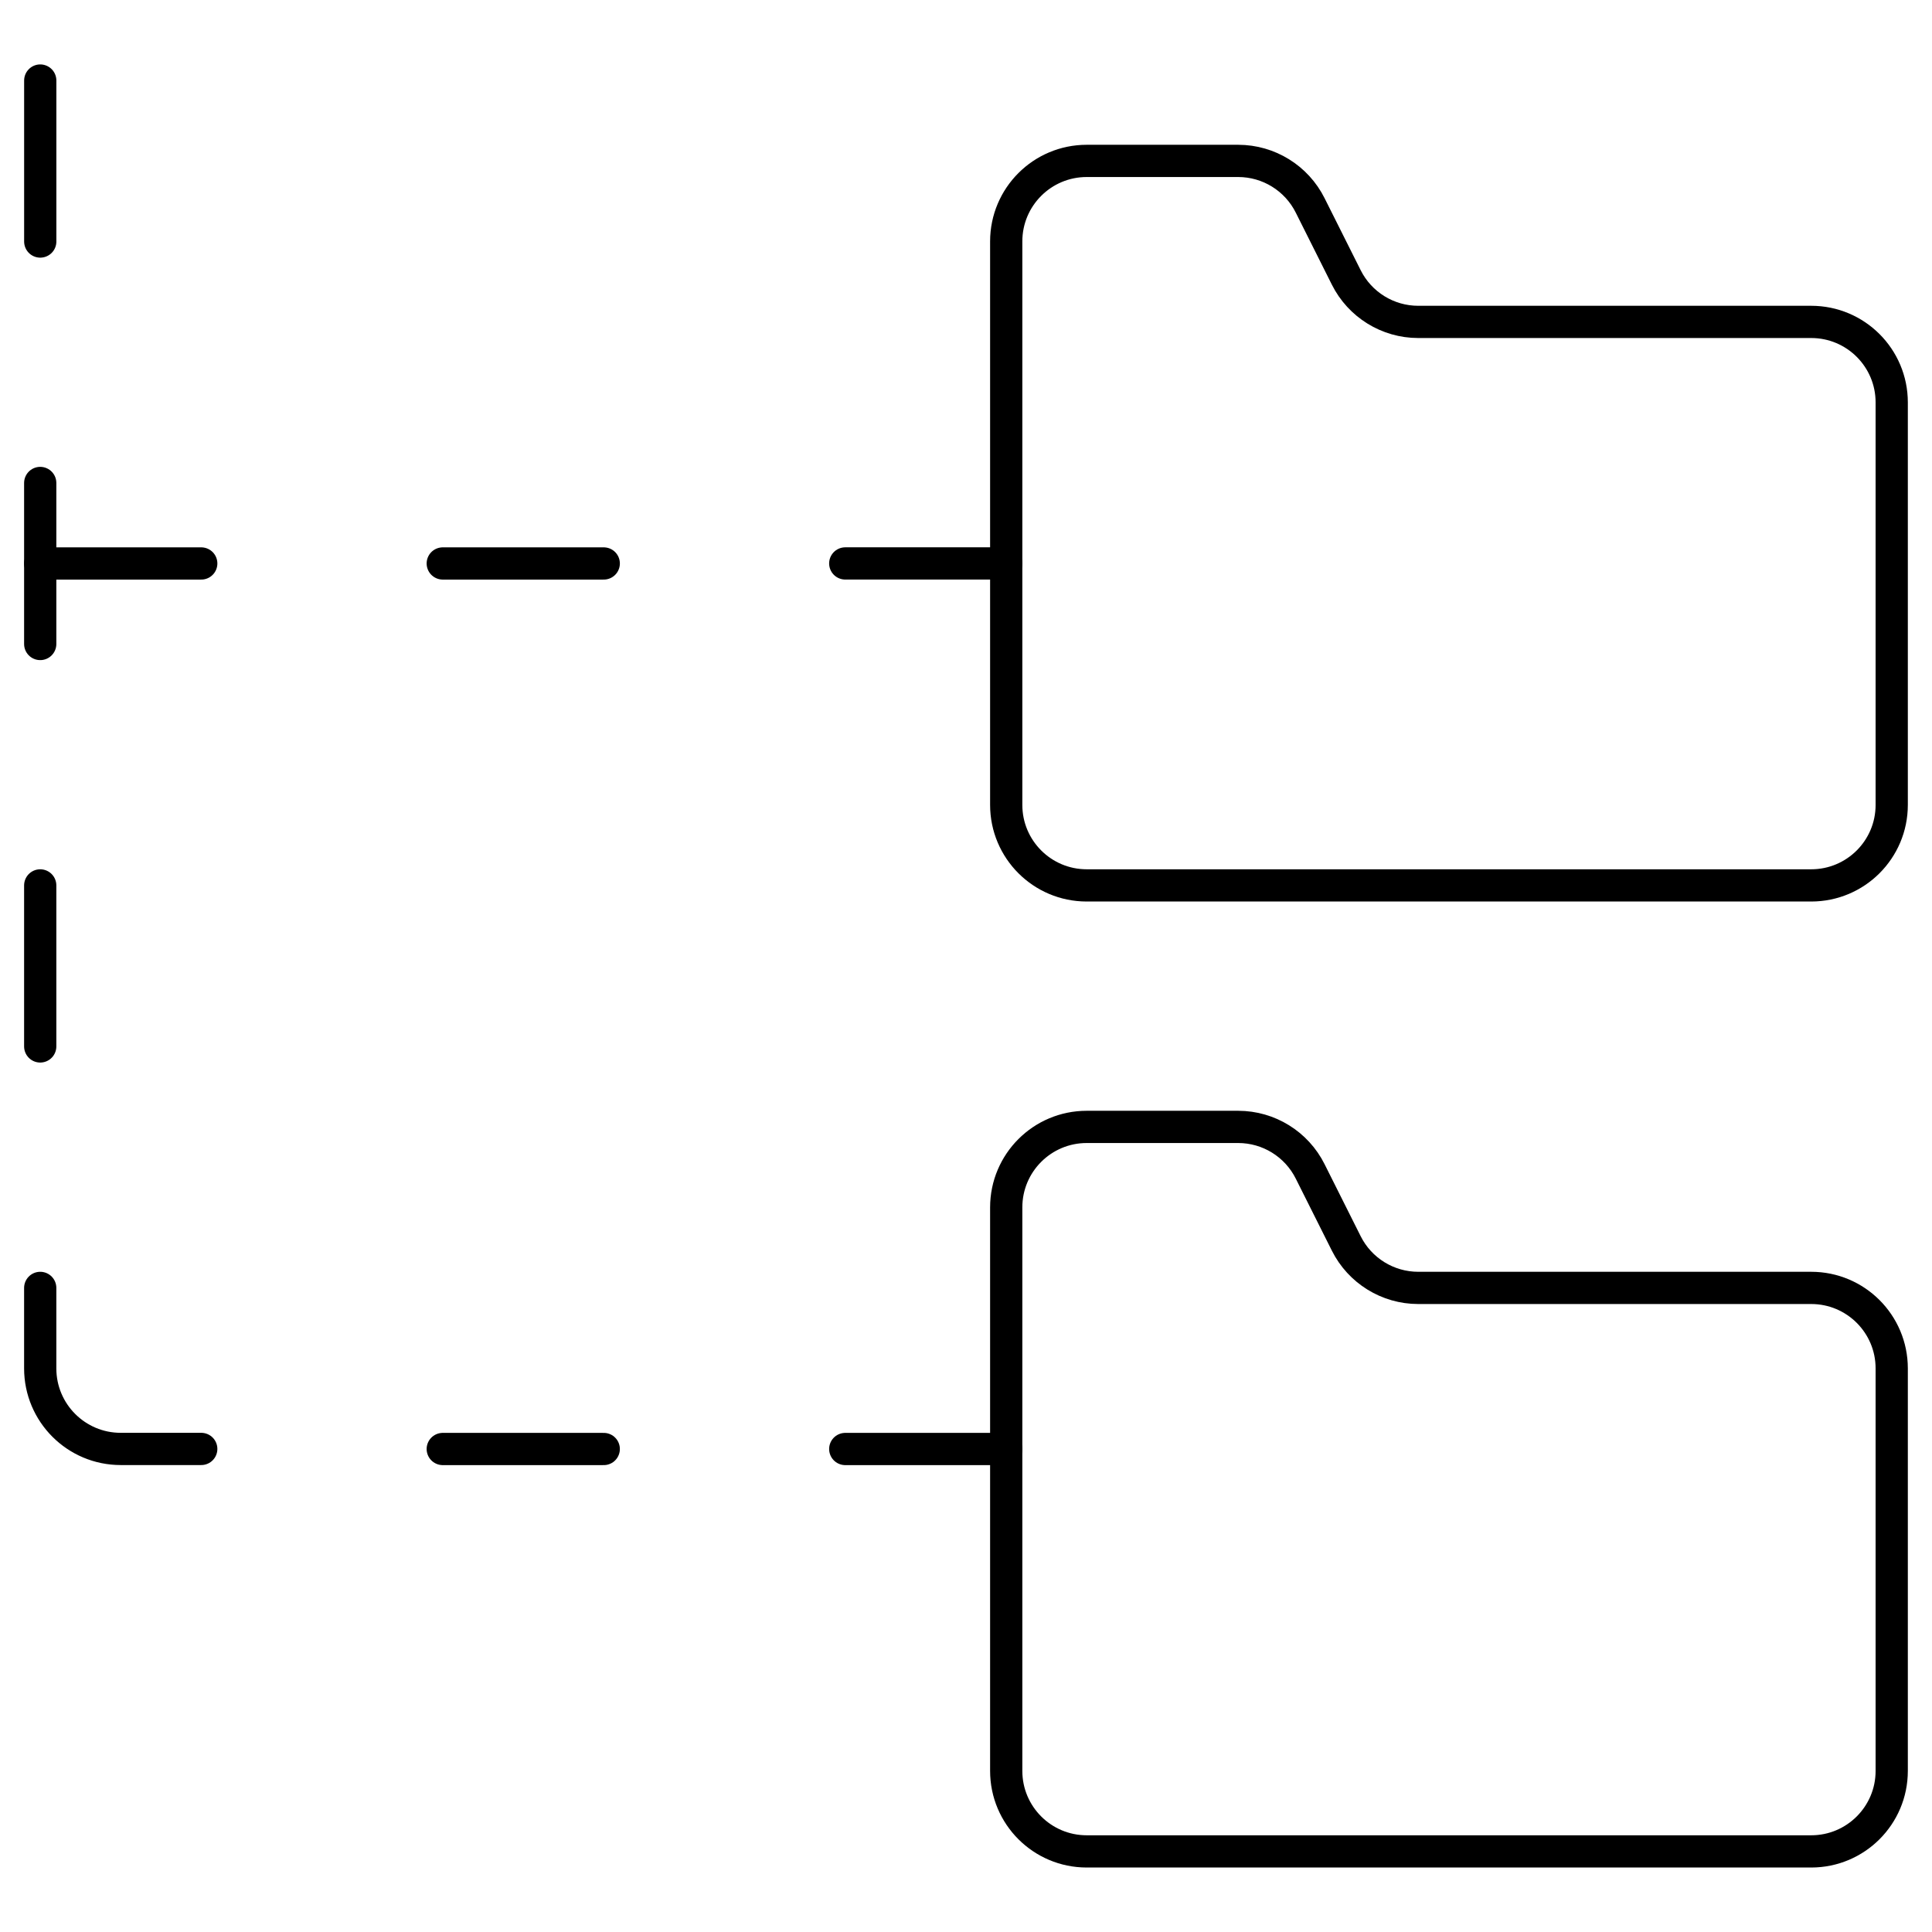 <svg width="60" height="60" viewBox="0 0 60 60" fill="none" xmlns="http://www.w3.org/2000/svg">
<path fill-rule="evenodd" clip-rule="evenodd" d="M58.749 12.497C58.749 11.116 57.63 9.997 56.249 9.997H44.044C43.097 9.997 42.232 9.461 41.809 8.615L40.689 6.38C40.266 5.533 39.401 4.998 38.454 4.997H33.749C32.368 4.997 31.249 6.116 31.249 7.497V24.997C31.249 26.378 32.368 27.497 33.749 27.497H56.249C57.63 27.497 58.749 26.378 58.749 24.997V12.497Z" stroke="black" stroke-width="1.001" stroke-linecap="round" stroke-linejoin="round"/>
<path fill-rule="evenodd" clip-rule="evenodd" d="M58.749 42.497C58.749 41.116 57.63 39.997 56.249 39.997H44.044C43.097 39.997 42.232 39.461 41.809 38.615L40.689 36.38C40.266 35.533 39.401 34.998 38.454 34.997H33.749C32.368 34.997 31.249 36.116 31.249 37.497V54.997C31.249 56.378 32.368 57.497 33.749 57.497H56.249C57.63 57.497 58.749 56.378 58.749 54.997V42.497Z" stroke="black" stroke-width="1.001" stroke-linecap="round" stroke-linejoin="round"/>
<path d="M1.25 2.501V7.501" stroke="black" stroke-width="1.001" stroke-linecap="round" stroke-linejoin="round"/>
<path d="M1.249 14.999V20" stroke="black" stroke-width="1.001" stroke-linecap="round" stroke-linejoin="round"/>
<path d="M1.249 27.497V32.498" stroke="black" stroke-width="1.001" stroke-linecap="round" stroke-linejoin="round"/>
<path d="M1.249 39.997V42.497C1.249 43.878 2.368 44.998 3.749 44.998H6.25" stroke="black" stroke-width="1.001" stroke-linecap="round" stroke-linejoin="round"/>
<path d="M1.249 17.499H6.25" stroke="black" stroke-width="1.001" stroke-linecap="round" stroke-linejoin="round"/>
<path d="M13.75 17.499H18.75" stroke="black" stroke-width="1.001" stroke-linecap="round" stroke-linejoin="round"/>
<path d="M26.25 17.498H31.25" stroke="black" stroke-width="1.001" stroke-linecap="round" stroke-linejoin="round"/>
<path d="M13.75 45H18.75" stroke="black" stroke-width="1.001" stroke-linecap="round" stroke-linejoin="round"/>
<path d="M26.25 45H31.25" stroke="black" stroke-width="1.001" stroke-linecap="round" stroke-linejoin="round"/>
</svg>
